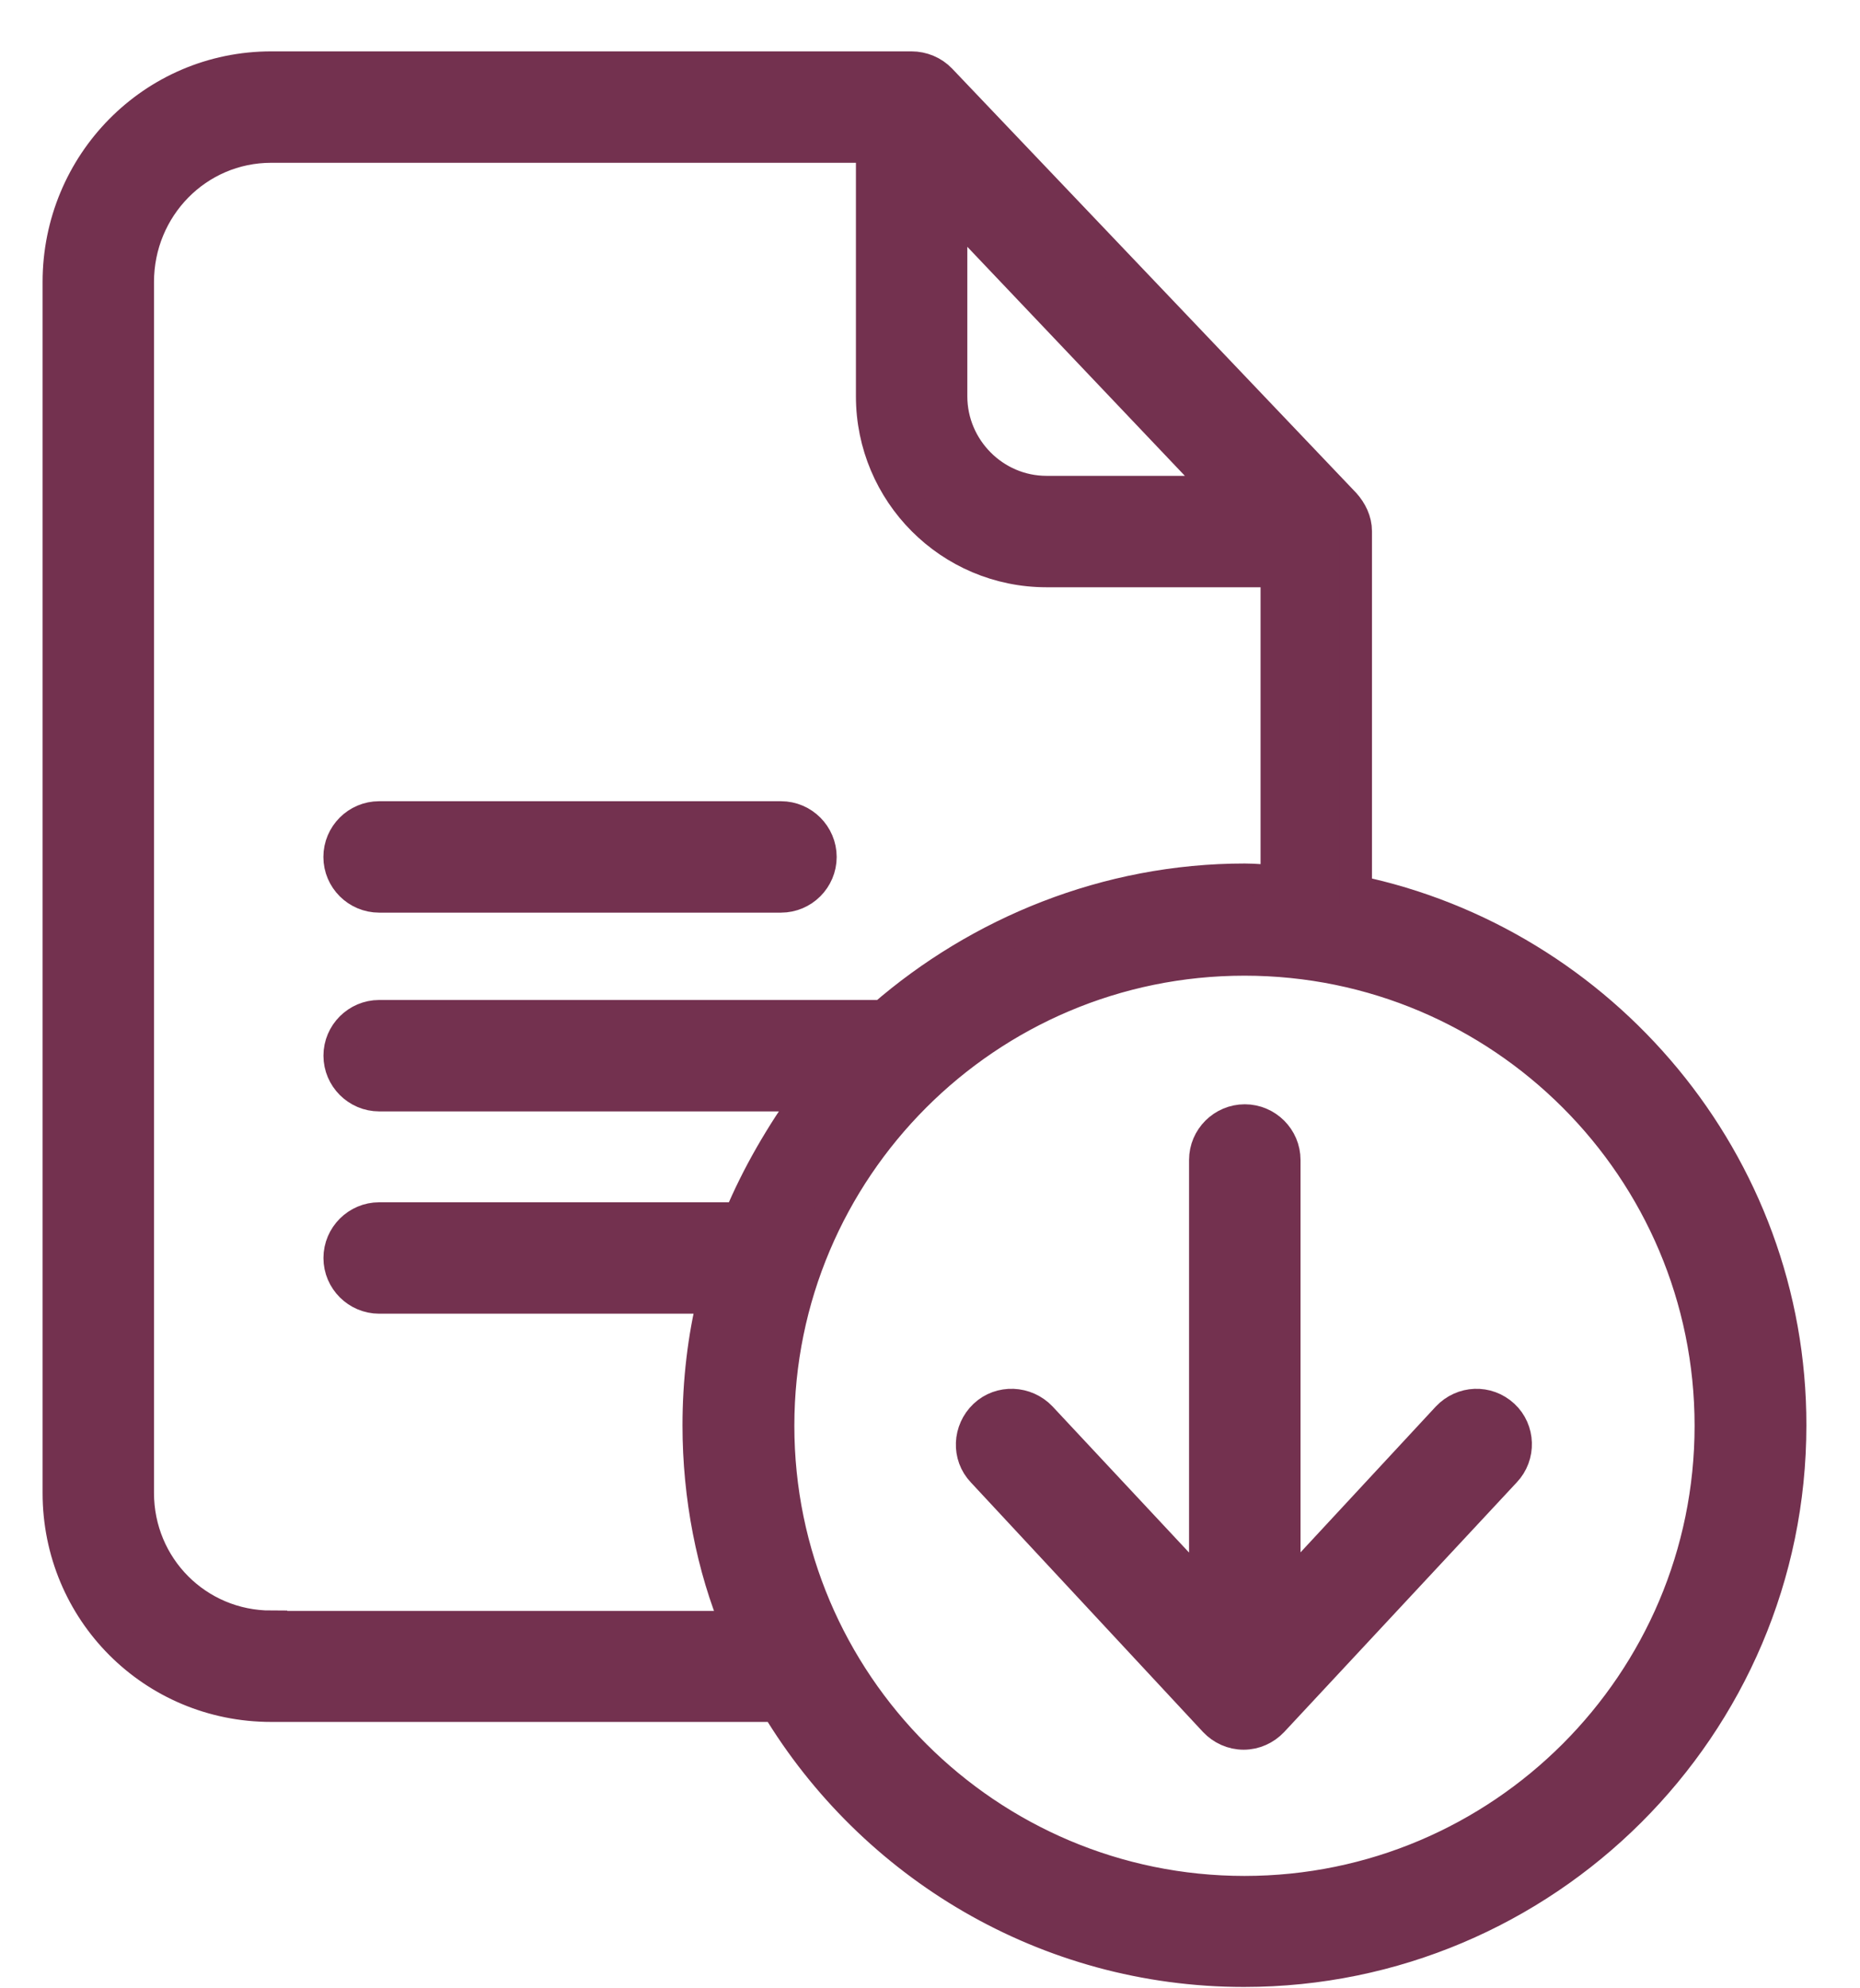 <svg width="29" height="31" viewBox="0 0 29 31" fill="none" xmlns="http://www.w3.org/2000/svg">
<path d="M21.141 13.898V8.282C21.141 8.121 21.067 7.972 20.962 7.855L14.665 1.243C14.547 1.119 14.38 1.051 14.213 1.051H4.229C2.386 1.051 0.914 2.554 0.914 4.397V23.276C0.914 25.119 2.386 26.597 4.229 26.597H12.11C13.601 29.072 16.31 30.729 19.396 30.729C24.085 30.729 27.914 26.919 27.914 22.224C27.92 18.123 24.976 14.696 21.141 13.898ZM14.832 3.222L19.056 7.669H16.316C15.5 7.669 14.832 6.995 14.832 6.179V3.222ZM4.229 25.36C3.073 25.36 2.151 24.432 2.151 23.276V4.397C2.151 3.234 3.073 2.288 4.229 2.288H13.595V6.179C13.595 7.682 14.813 8.906 16.316 8.906H19.904V13.737C19.718 13.731 19.57 13.713 19.409 13.713C17.25 13.713 15.265 14.542 13.768 15.841H5.912C5.572 15.841 5.293 16.119 5.293 16.459C5.293 16.799 5.572 17.078 5.912 17.078H12.617C12.178 17.696 11.813 18.315 11.529 18.995H5.912C5.572 18.995 5.293 19.273 5.293 19.614C5.293 19.954 5.572 20.232 5.912 20.232H11.126C10.972 20.851 10.891 21.538 10.891 22.224C10.891 23.337 11.108 24.439 11.498 25.366H4.229V25.36ZM19.403 29.498C15.395 29.498 12.135 26.238 12.135 22.23C12.135 18.222 15.388 14.962 19.403 14.962C23.417 14.962 26.671 18.222 26.671 22.23C26.671 26.238 23.411 29.498 19.403 29.498Z" fill="#73314F" stroke="#73314F" stroke-width="0.5"/>
<path d="M5.911 13.979H12.177C12.517 13.979 12.795 13.701 12.795 13.361C12.795 13.021 12.517 12.742 12.177 12.742H5.911C5.57 12.742 5.292 13.021 5.292 13.361C5.292 13.701 5.57 13.979 5.911 13.979Z" fill="#73314F" stroke="#73314F" stroke-width="0.5"/>
<path d="M22.569 22.1L20.027 24.84V18.085C20.027 17.745 19.748 17.467 19.408 17.467C19.068 17.467 18.789 17.745 18.789 18.085V24.84L16.229 22.1C15.993 21.852 15.598 21.834 15.35 22.069C15.103 22.304 15.084 22.694 15.319 22.941L18.938 26.832C19.055 26.956 19.216 27.03 19.39 27.03C19.563 27.03 19.724 26.956 19.841 26.832L23.466 22.941C23.701 22.694 23.688 22.298 23.441 22.069C23.187 21.834 22.804 21.852 22.569 22.1Z" fill="#73314F" stroke="#73314F" stroke-width="0.5"/>
</svg>
